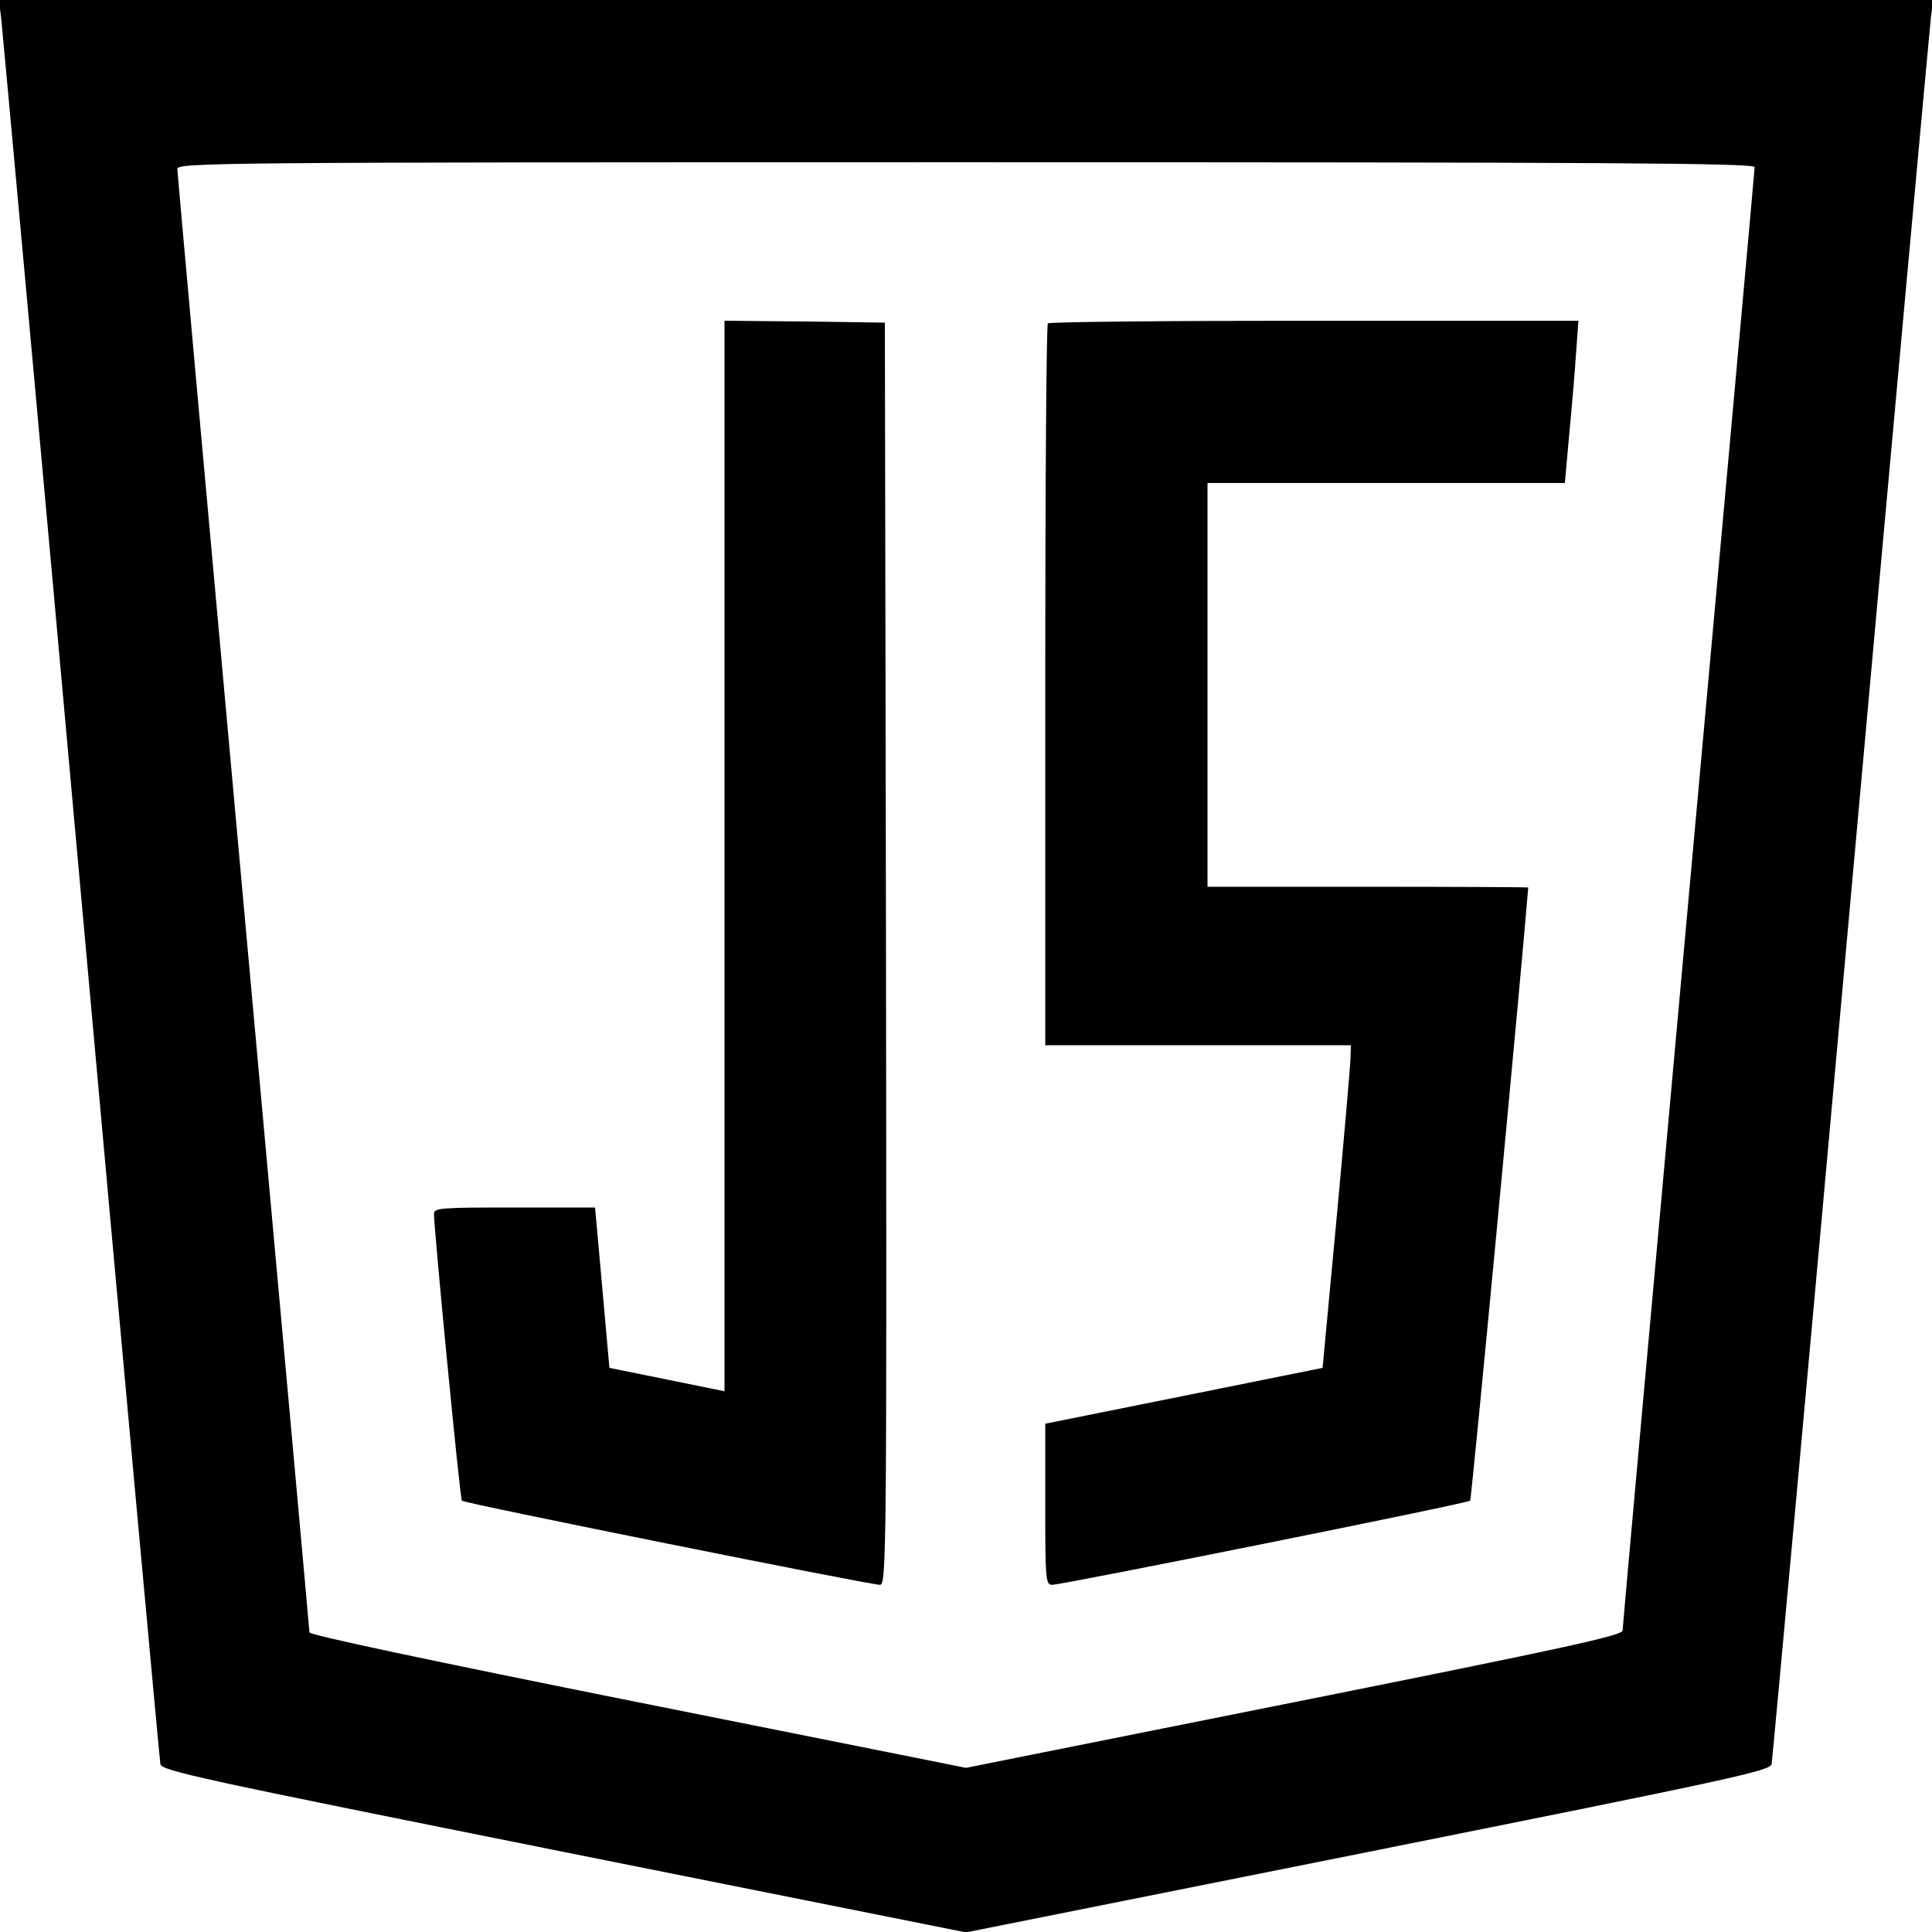 <?xml version="1.0" standalone="no"?>
<!DOCTYPE svg PUBLIC "-//W3C//DTD SVG 20010904//EN"
 "http://www.w3.org/TR/2001/REC-SVG-20010904/DTD/svg10.dtd">
<svg version="1.0" xmlns="http://www.w3.org/2000/svg"
 width="512pt" height="512pt" viewBox="0 0 512 512"
 preserveAspectRatio="xMidYMid meet">

<g transform="translate(0,512) scale(0.1,-0.1)"
fill="#000000" stroke="none">
<path d="M3 5073 c3 -27 99 -1074 212 -2328 113 -1254 208 -2289 210 -2300 4
-18 102 -39 1070 -233 l1065 -213 1065 213 c968 194 1066 215 1070 233 2 11
97 1046 210 2300 113 1254 209 2301 212 2328 l6 47 -2563 0 -2563 0 6 -47z
m4647 -396 c0 -7 -79 -879 -175 -1937 -96 -1058 -175 -1932 -175 -1941 0 -13
-141 -44 -870 -190 l-870 -174 -870 174 c-544 109 -870 178 -870 185 0 7 -79
878 -175 1936 -96 1058 -175 1932 -175 1942 0 17 90 18 2090 18 1697 0 2090
-2 2090 -13z"/>
<path d="M1920 2852 l0 -1419 -152 31 -153 31 -19 213 -19 212 -214 0 c-196 0
-213 -1 -213 -17 1 -50 69 -755 74 -760 6 -7 1082 -223 1108 -223 17 0 18 76
16 1673 l-3 1672 -212 3 -213 2 0 -1418z"/>
<path d="M2777 4263 c-4 -3 -7 -435 -7 -960 l0 -953 405 0 405 0 -1 -32 c0
-18 -17 -211 -37 -428 l-37 -395 -367 -74 -368 -74 0 -214 c0 -197 1 -213 18
-213 26 0 1102 216 1108 223 4 4 137 1413 154 1625 0 1 -191 2 -425 2 l-425 0
0 535 0 535 473 0 474 0 12 133 c7 72 15 169 18 215 l6 82 -700 0 c-385 0
-703 -3 -706 -7z"/>
</g>
</svg>
